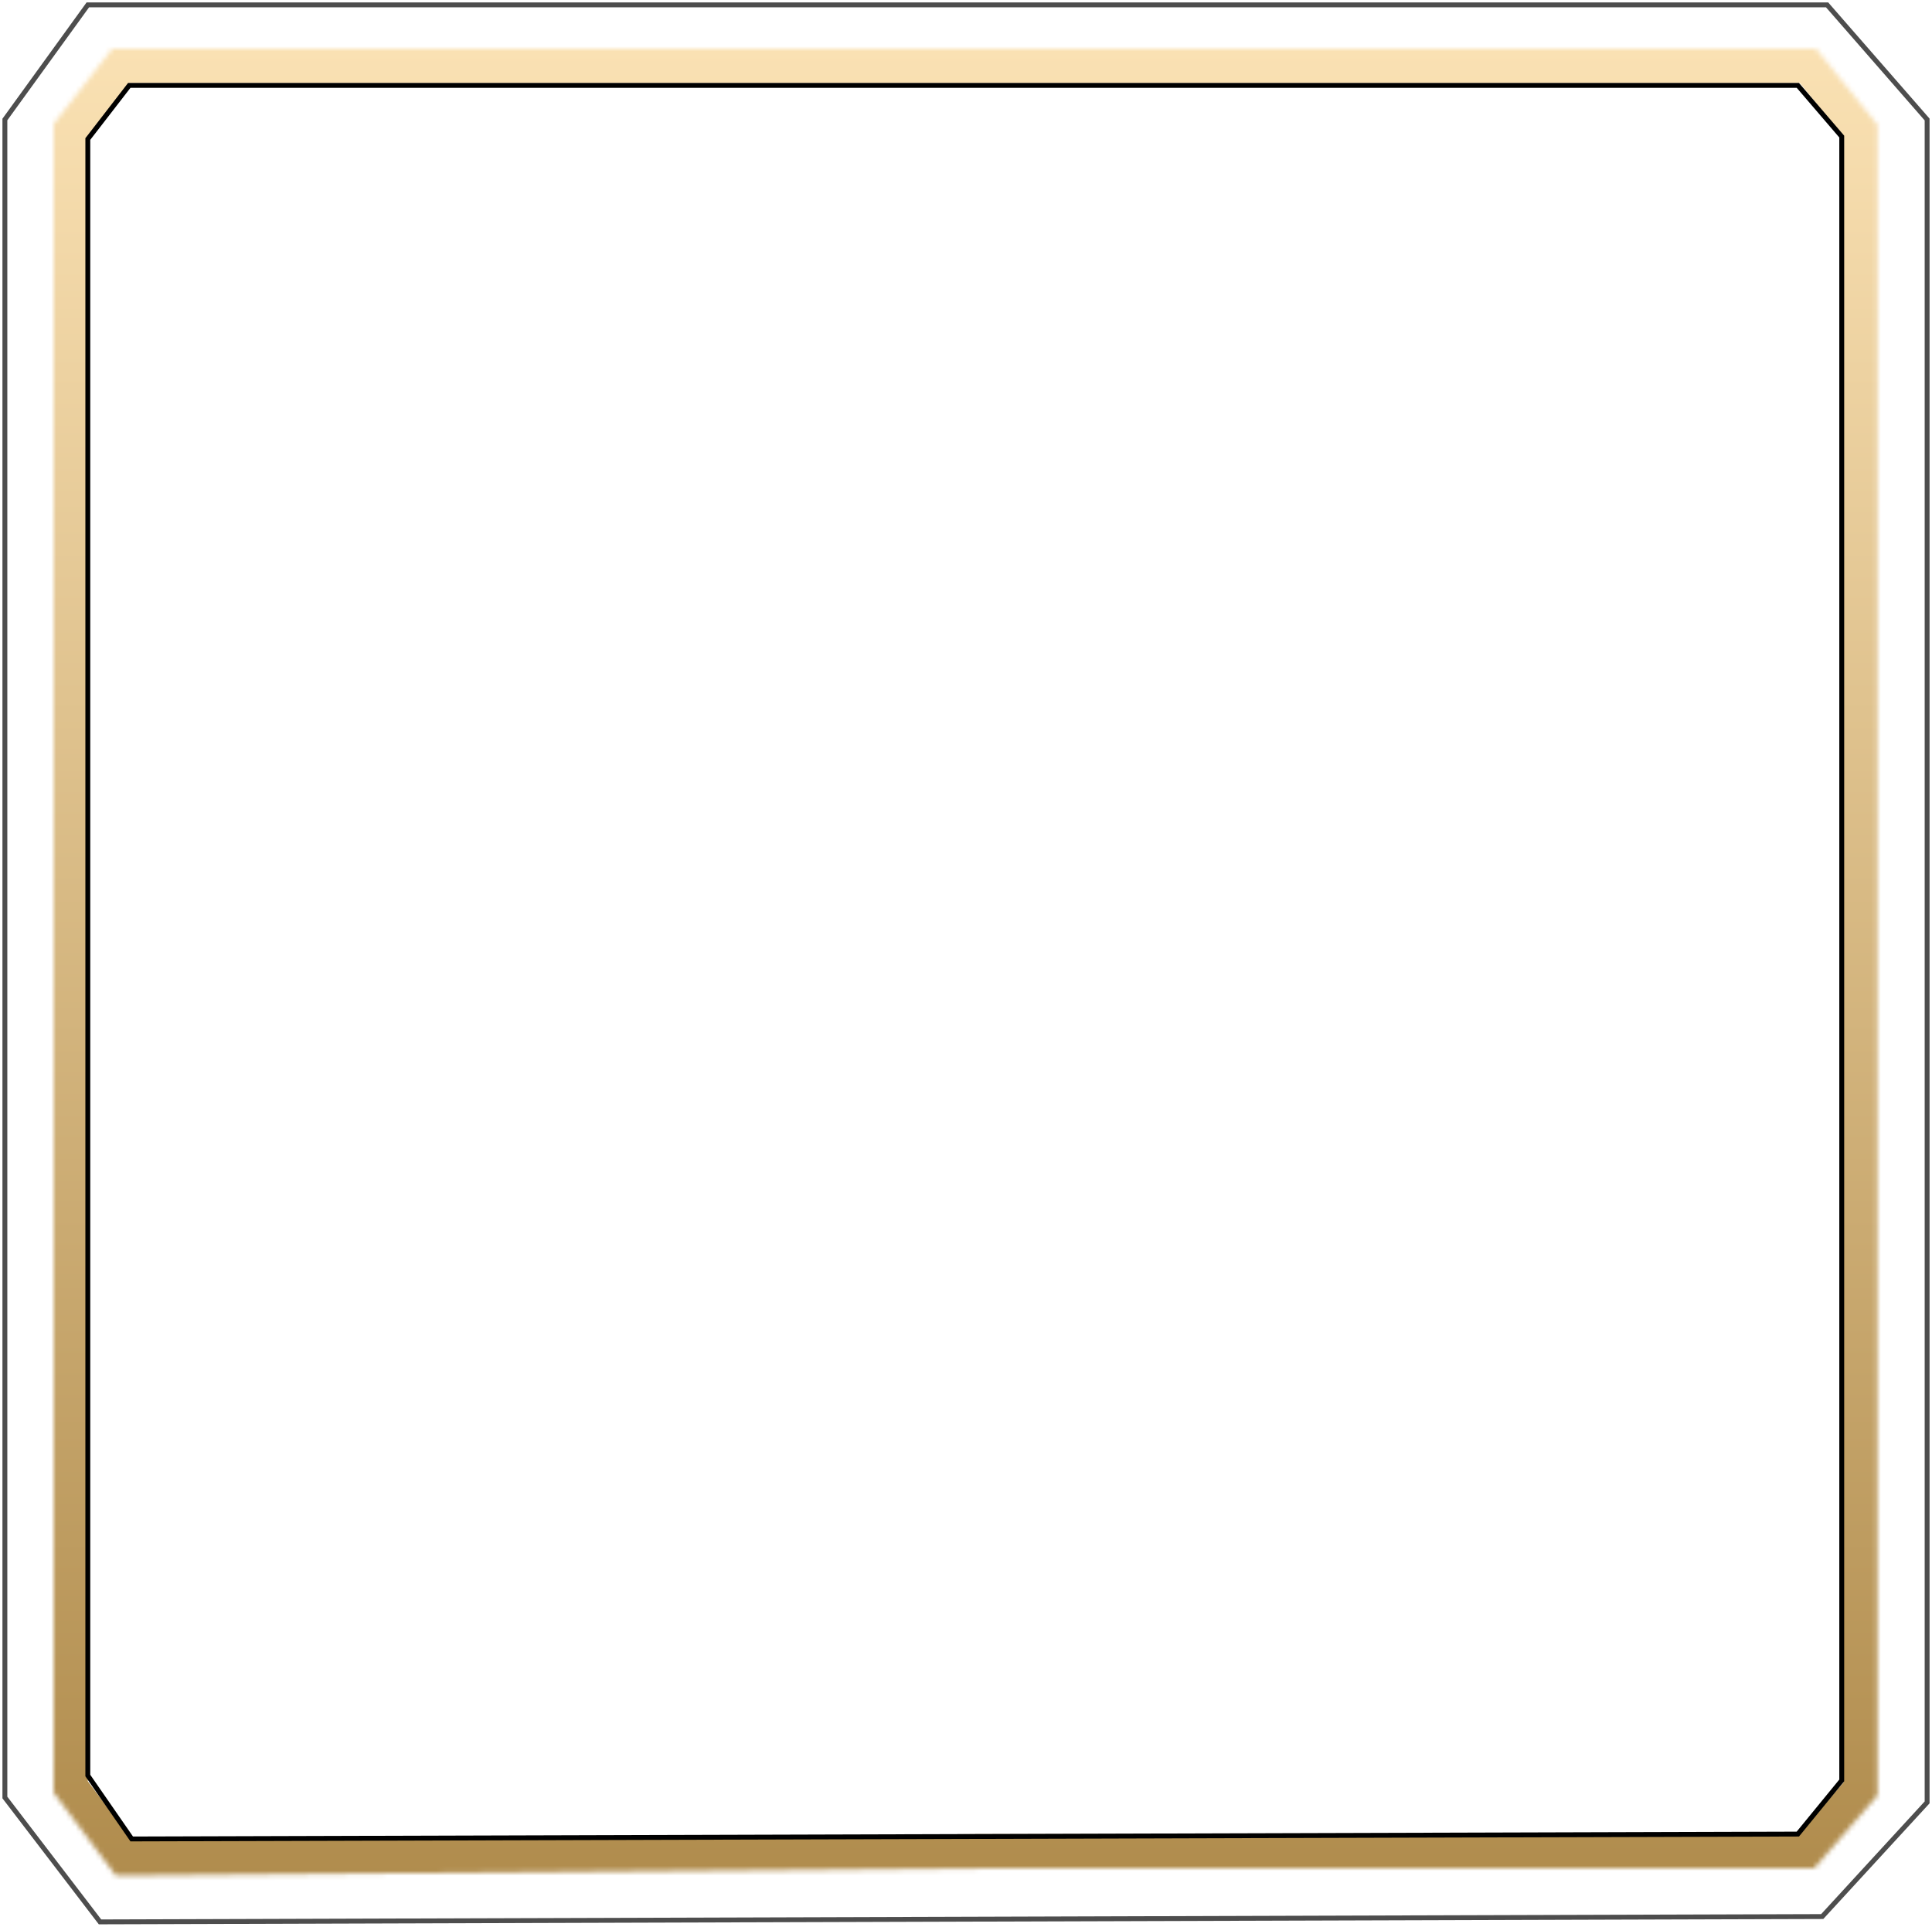 <svg width="396" height="395" viewBox="0 0 396 395" fill="none" xmlns="http://www.w3.org/2000/svg">
<g filter="url(#filter0_d_1_238)">
<mask id="path-1-inside-1_1_238" fill="white">
<path fill-rule="evenodd" clip-rule="evenodd" d="M372.238 10H200.551H190.898H22.987L11 25.422L11 87V367.5L23.737 384.5L200.537 383H371.857L384.837 368.075V110V88V25.578L372.238 10Z"/>
</mask>
<path d="M372.238 10L377.681 5.598L375.58 3H372.238V10ZM22.987 10V3H19.562L17.461 5.704L22.987 10ZM11 25.422L5.473 21.126L4 23.022L4 25.422L11 25.422ZM11 87L4 87V87H11ZM11 367.5H4V369.831L5.398 371.697L11 367.5ZM23.737 384.5L18.134 388.697L20.257 391.53L23.796 391.5L23.737 384.5ZM200.537 383V376H200.507L200.477 376L200.537 383ZM371.857 383V390H375.046L377.138 387.594L371.857 383ZM384.837 368.075L390.119 372.669L391.837 370.693V368.075H384.837ZM384.837 25.578H391.837V23.102L390.28 21.176L384.837 25.578ZM200.551 17H372.238V3H200.551V17ZM200.551 3H190.898V17H200.551V3ZM190.898 3H22.987V17H190.898V3ZM17.461 5.704L5.473 21.126L16.527 29.718L28.514 14.296L17.461 5.704ZM4 25.422L4 87L18 87L18 25.422L4 25.422ZM18 367.5V87H4V367.5H18ZM29.339 380.303L16.602 363.303L5.398 371.697L18.134 388.697L29.339 380.303ZM200.477 376L23.677 377.5L23.796 391.5L200.596 390L200.477 376ZM371.857 376H200.537V390H371.857V376ZM379.555 363.482L366.575 378.406L377.138 387.594L390.119 372.669L379.555 363.482ZM377.837 110V368.075H391.837V110H377.837ZM377.837 88V110H391.837V88H377.837ZM377.837 25.578V88H391.837V25.578H377.837ZM366.796 14.402L379.394 29.98L390.28 21.176L377.681 5.598L366.796 14.402Z" fill="url(#paint0_linear_1_238)" mask="url(#path-1-inside-1_1_238)"/>
</g>
<path d="M26.5 17.5L18 28.5V364L27 377L368.5 376L377.5 365V28L368.5 17.5H26.5Z" stroke="black"/>
<path d="M18 1L1 24.5V368.5L20.5 394L373.5 392.907L395 369.5V24.5L374.5 1H18Z" stroke="#4D4D4D"/>
<defs>
<filter id="filter0_d_1_238" x="5" y="4" width="385.837" height="386.5" filterUnits="userSpaceOnUse" color-interpolation-filters="sRGB">
<feFlood flood-opacity="0" result="BackgroundImageFix"/>
<feColorMatrix in="SourceAlpha" type="matrix" values="0 0 0 0 0 0 0 0 0 0 0 0 0 0 0 0 0 0 127 0" result="hardAlpha"/>
<feOffset/>
<feGaussianBlur stdDeviation="3"/>
<feComposite in2="hardAlpha" operator="out"/>
<feColorMatrix type="matrix" values="0 0 0 0 0 0 0 0 0 0 0 0 0 0 0 0 0 0 0.25 0"/>
<feBlend mode="normal" in2="BackgroundImageFix" result="effect1_dropShadow_1_238"/>
<feBlend mode="normal" in="SourceGraphic" in2="effect1_dropShadow_1_238" result="shape"/>
</filter>
<linearGradient id="paint0_linear_1_238" x1="196.163" y1="10" x2="196.163" y2="385.552" gradientUnits="userSpaceOnUse">
<stop stop-color="#FAE1B3"/>
<stop offset="1" stop-color="#B08C4D"/>
</linearGradient>
</defs>
</svg>
